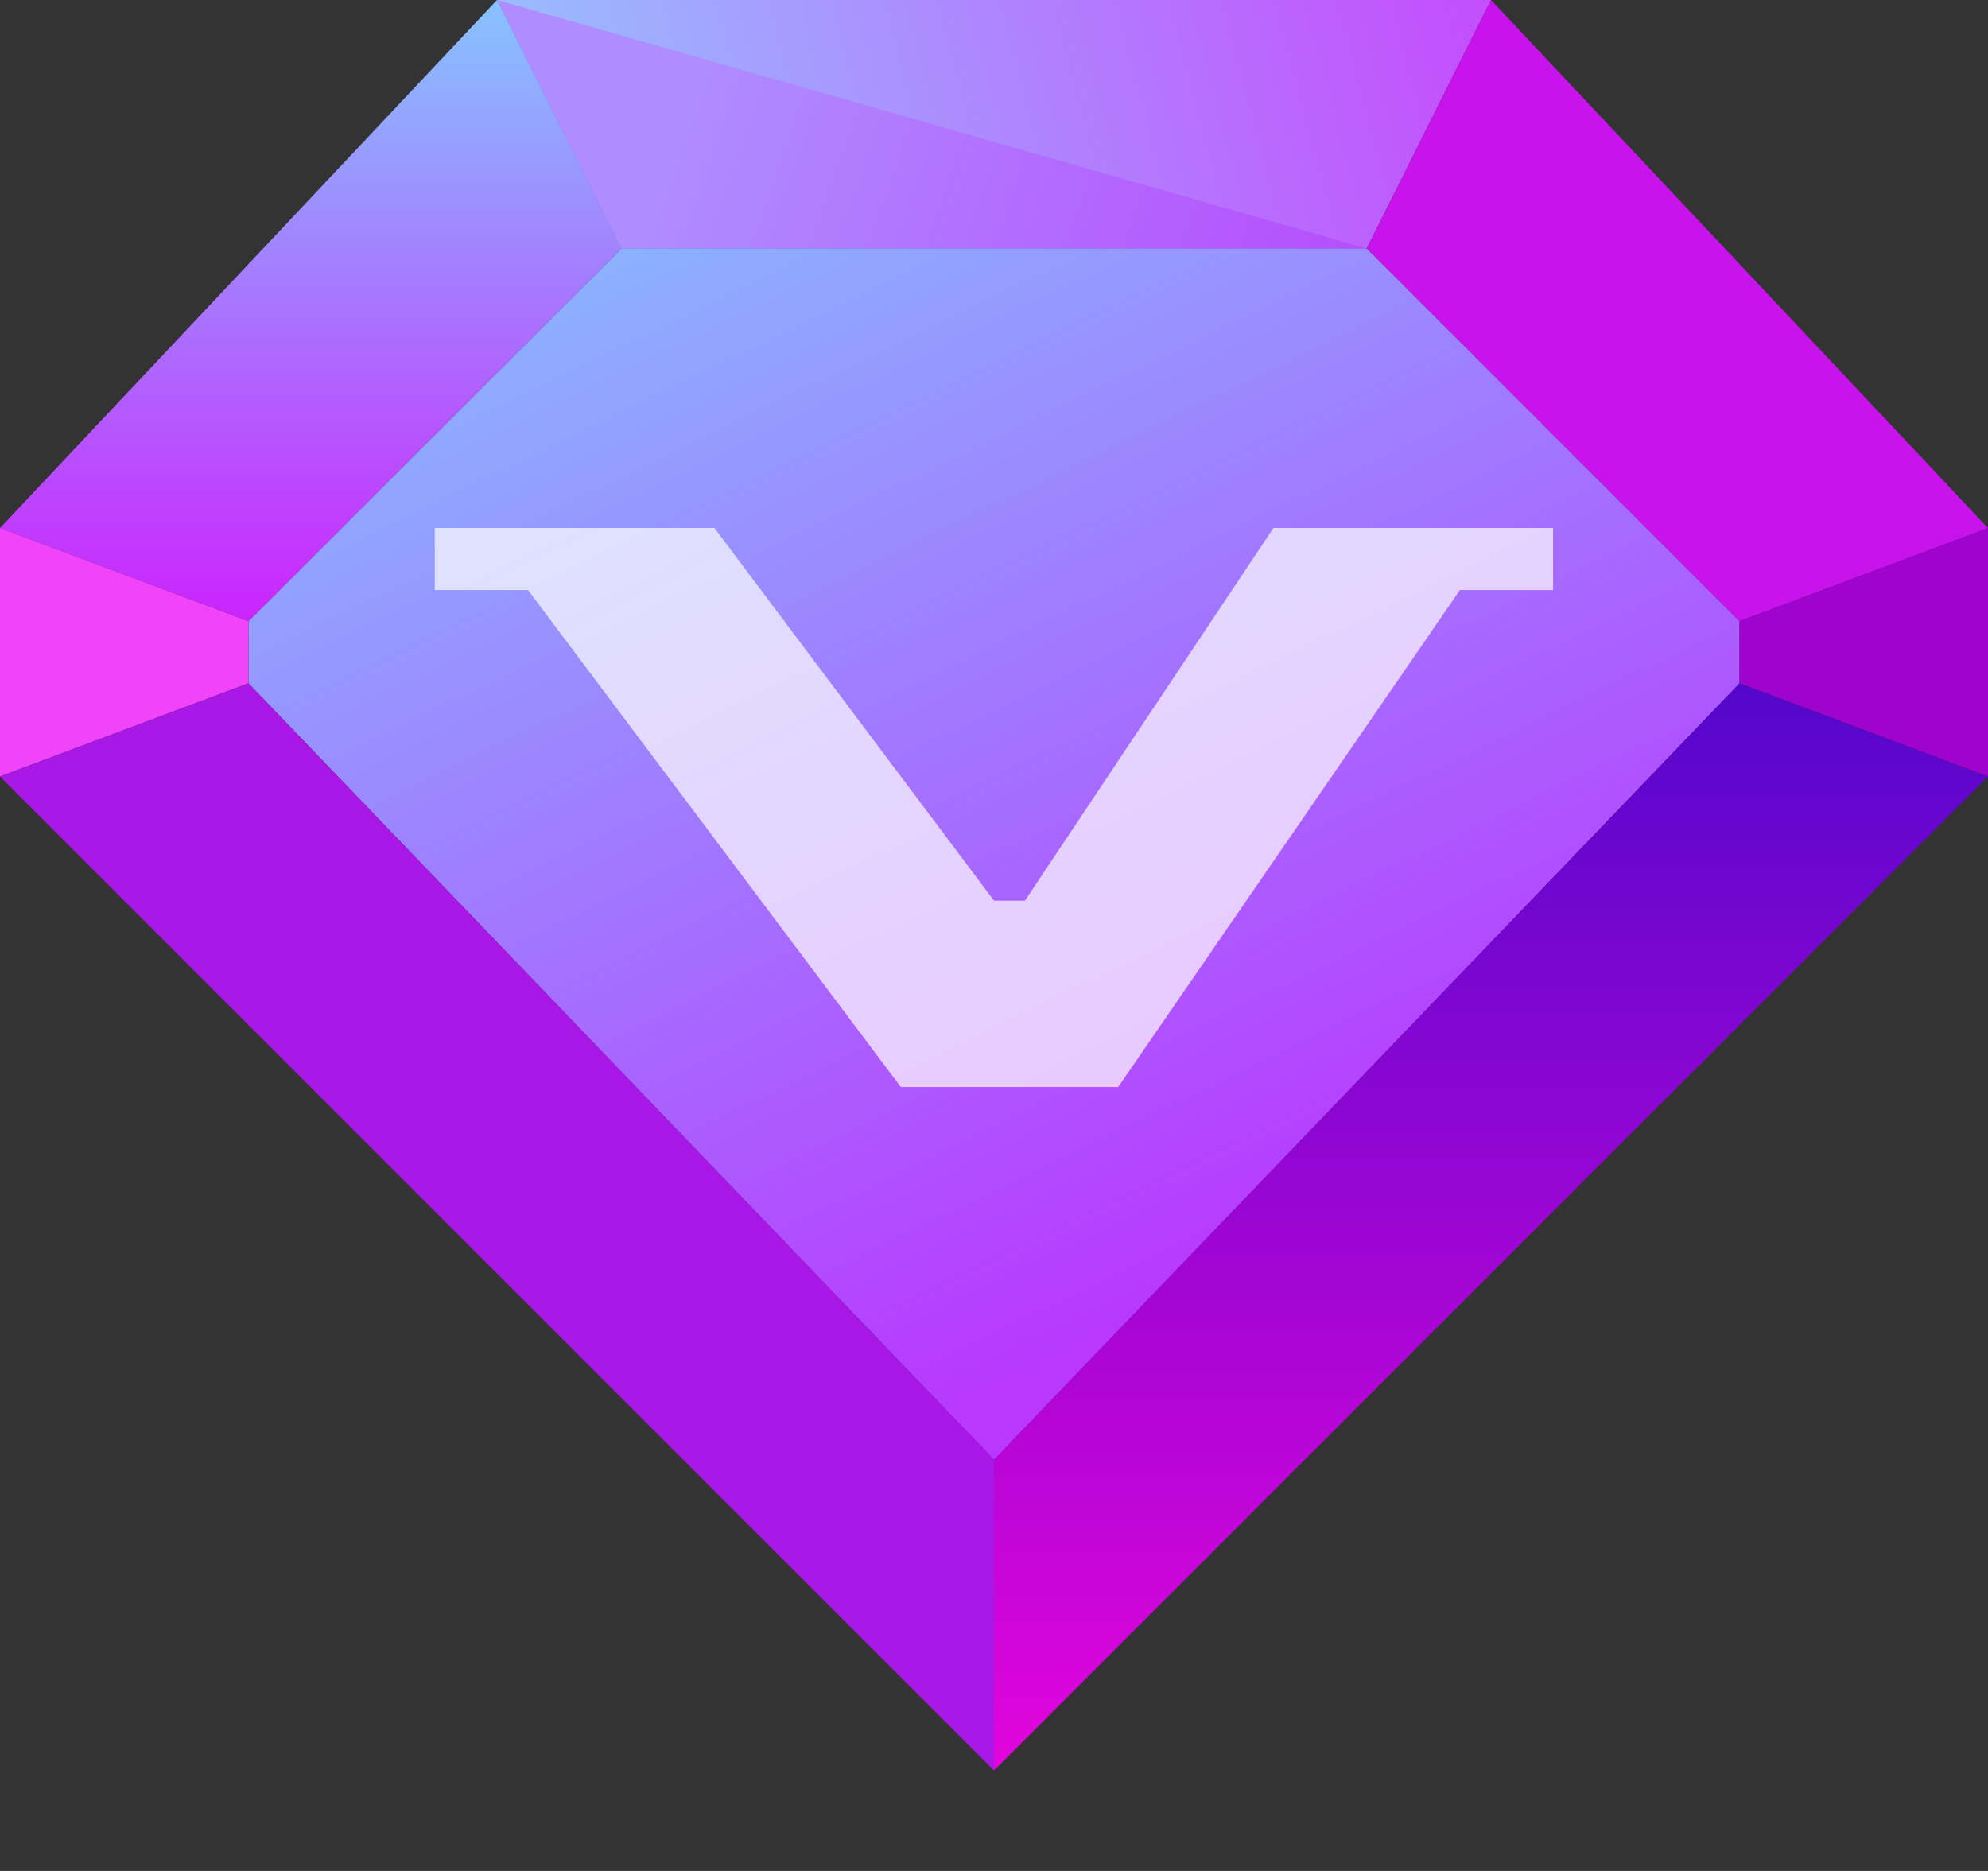 <svg width="17" height="16" viewBox="0 0 17 16" fill="none" xmlns="http://www.w3.org/2000/svg">
  <rect x="0" y="0" width="17" height="16" fill="#333333" stroke="none"/>
  <path d="M12.75 0L4.25 0L5.312 2.125L11.687 2.125L12.75 0Z" fill="url(#paint0_linear_5245_958)"/>
  <path d="M11.687 2.125L4.25 0L5.312 2.125L11.687 2.125Z" fill="url(#paint1_linear_5245_958)"/>
  <path d="M11.688 2.125L14.875 5.312V5.844L8.5 12.484L2.125 5.844V5.312L5.313 2.125L11.688 2.125Z" fill="url(#paint2_linear_5245_958)"/>
  <path d="M12.75 0L17 4.516L14.875 5.312L11.688 2.125L12.75 0Z" fill="#C813EC"/>
  <path d="M17 6.64V4.515L14.875 5.312V5.843L17 6.64Z" fill="#9F03CE"/>
  <path d="M0 6.64V4.515L2.125 5.312V5.843L0 6.64Z" fill="#F143FA"/>
  <path d="M0 6.641L8.5 15.141V12.484L2.125 5.844L0 6.641Z" fill="#A917E7"/>
  <path d="M17 6.641L8.5 15.141V12.484L14.875 5.844L17 6.641Z" fill="url(#paint3_linear_5245_958)"/>
  <path d="M4.25 0L4.76837e-07 4.516L2.125 5.312L5.312 2.125L4.25 0Z" fill="url(#paint4_linear_5245_958)"/>
  <path d="M3.718 5.046V4.515H6.109L8.5 7.702H8.765L10.89 4.515L13.281 4.515V5.046L12.484 5.046L9.562 9.296H7.703L4.515 5.046H3.718Z" fill="white" fill-opacity="0.7"/>
  <defs>
    <linearGradient id="paint0_linear_5245_958" x1="2.656" y1="3.719" x2="12.75" y2="1.062" gradientUnits="userSpaceOnUse">
      <stop stop-color="#8CDEFF"/>
      <stop offset="1" stop-color="#C350FD"/>
    </linearGradient>
    <linearGradient id="paint1_linear_5245_958" x1="5.578" y1="1.859" x2="10.89" y2="3.719" gradientUnits="userSpaceOnUse">
      <stop stop-color="#AF8CFF"/>
      <stop offset="1" stop-color="#B550FD"/>
    </linearGradient>
    <linearGradient id="paint2_linear_5245_958" x1="5.578" y1="1.859" x2="10.094" y2="11.156" gradientUnits="userSpaceOnUse">
      <stop stop-color="#8CB2FF"/>
      <stop offset="1" stop-color="#B937FF"/>
    </linearGradient>
    <linearGradient id="paint3_linear_5245_958" x1="12.75" y1="5.844" x2="12.75" y2="15.141" gradientUnits="userSpaceOnUse">
      <stop stop-color="#5506CC"/>
      <stop offset="1" stop-color="#E205DB"/>
    </linearGradient>
    <linearGradient id="paint4_linear_5245_958" x1="2.656" y1="0" x2="2.656" y2="5.312" gradientUnits="userSpaceOnUse">
      <stop stop-color="#87C3FF"/>
      <stop offset="1" stop-color="#CB24FE"/>
    </linearGradient>
  </defs>
</svg>
